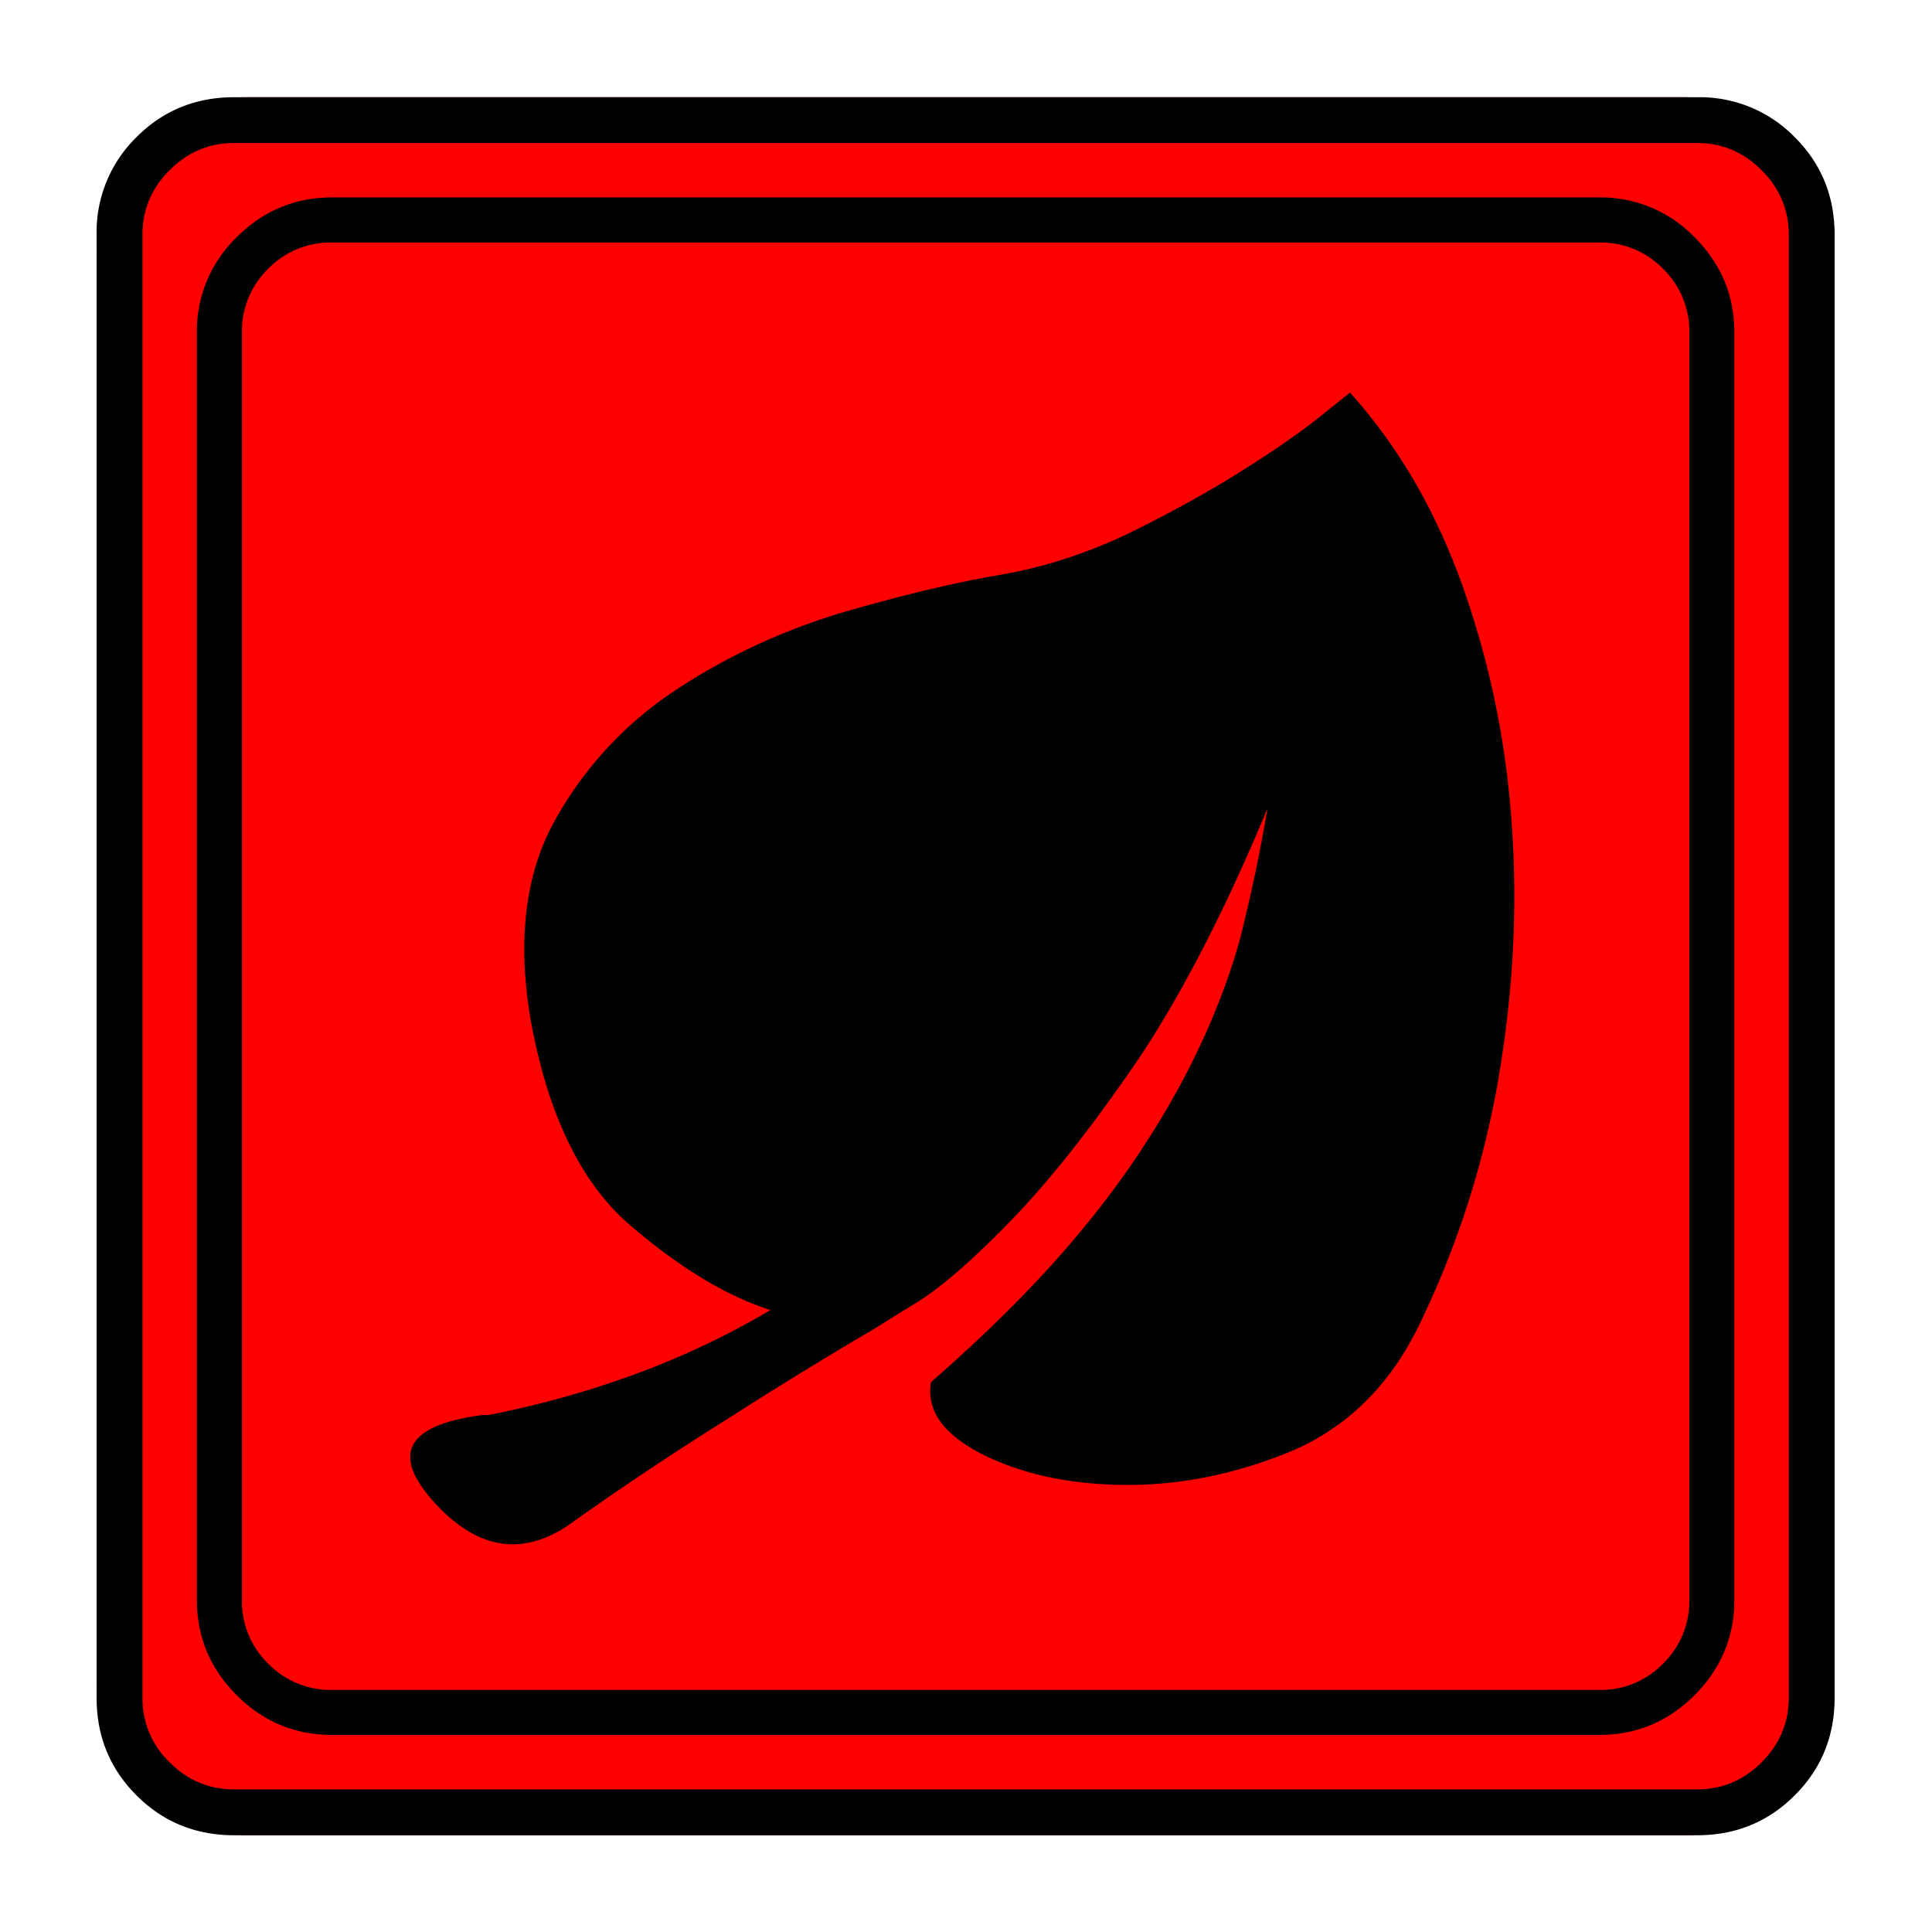 <svg xmlns="http://www.w3.org/2000/svg" width="20" height="20" version="1.2">
    <g font-weight="400" style="fill:none;fill-rule:evenodd;stroke:#000;stroke-width:1;stroke-linecap:square;stroke-linejoin:bevel">
        <g style="font-style:normal;font-weight:400;font-size:19.843px;font-family:icomoon;fill:red;fill-opacity:1;stroke:none">
            <path d="M2.285-21.125h21.43a2.2 2.2 0 0 1 1.612.673A2.2 2.2 0 0 1 26-18.84V2.59a2.2 2.2 0 0 1-.673 1.612 2.2 2.2 0 0 1-1.612.673H2.285a2.2 2.2 0 0 1-1.612-.673A2.2 2.2 0 0 1 0 2.59v-21.43a2.2 2.2 0 0 1 .673-1.612 2.2 2.2 0 0 1 1.612-.673" font-size="19.843" style="vector-effect:none;fill-rule:nonzero" transform="matrix(.692 0 0 .692 1 15.625)"/>
        </g>
        <g style="font-style:normal;font-weight:400;font-size:17.008px;font-family:icomoon;fill:#000;fill-opacity:1;stroke:none">
            <path d="M20.979-18.014a1.3 1.3 0 0 1 .954.393 1.3 1.3 0 0 1 .393.955V2.291a1.3 1.3 0 0 1-.393.955 1.3 1.3 0 0 1-.955.393H2.021a1.3 1.3 0 0 1-.954-.393 1.3 1.3 0 0 1-.393-.955v-18.957a1.3 1.3 0 0 1 .393-.955 1.3 1.3 0 0 1 .954-.393h18.957m0-.674H2.021c-.554 0-1.029.199-1.426.596A1.946 1.946 0 0 0 0-16.666V2.291c0 .554.198 1.03.595 1.426.397.397.872.595 1.426.595h18.957c.555 0 1.03-.198 1.427-.595.397-.397.595-.872.595-1.426v-18.957c0-.554-.198-1.03-.595-1.426a1.946 1.946 0 0 0-1.426-.596m-3.729 2.92-.45.36c-.299.24-.7.516-1.2.83-.503.315-1.075.63-1.72.944-.643.3-1.294.502-1.953.607-.674.12-1.445.307-2.314.561-.883.27-1.7.652-2.448 1.146A5.56 5.56 0 0 0 5.368-9.39c-.45.794-.576 1.782-.382 2.965.255 1.438.753 2.475 1.494 3.111.741.636 1.441 1.06 2.1 1.27-.629.373-1.299.692-2.01.954-.711.262-1.449.468-2.213.617h-.09C3.13-.322 2.895.116 3.56.842c.666.727 1.366.813 2.1.259A49.39 49.39 0 0 1 7.974-.438a66.847 66.847 0 0 1 2.178-1.336c.045-.03.262-.165.652-.405.374-.24.846-.655 1.415-1.246.569-.592 1.19-1.382 1.864-2.37.659-.988 1.303-2.239 1.932-3.75-.105.628-.24 1.272-.405 1.93-.18.66-.453 1.345-.82 2.056a13.29 13.29 0 0 1-1.448 2.19c-.614.764-1.4 1.565-2.359 2.403-.074.42.18.779.764 1.078.599.3 1.31.453 2.134.46.823.008 1.655-.16 2.493-.505.839-.359 1.475-.988 1.91-1.886a13.752 13.752 0 0 0 1.19-3.706c.224-1.318.288-2.606.19-3.864a13.3 13.3 0 0 0-.752-3.549c-.404-1.108-.958-2.05-1.662-2.83" font-size="17.008" style="vector-effect:none;fill-rule:nonzero" transform="matrix(.692 0 0 .692 2.038 14.976)"/>
        </g>
        <g style="font-style:normal;font-weight:400;font-size:19.843px;font-family:icomoon;fill:#000;fill-opacity:1;stroke:none">
            <path d="M23.943-20.44c.373 0 .694.136.965.407.271.27.406.592.406.965V2.818c0 .373-.135.694-.406.965-.27.271-.592.406-.965.406H2.057c-.373 0-.694-.135-.965-.406a1.318 1.318 0 0 1-.406-.965v-21.886c0-.373.135-.694.406-.965.27-.271.592-.407.965-.407h21.886m0-.685H2.057c-.576 0-1.063.199-1.46.597A1.986 1.986 0 0 0 0-19.068V2.818c0 .576.199 1.063.597 1.46.397.398.884.597 1.46.597h21.886c.576 0 1.063-.199 1.46-.597.398-.397.597-.884.597-1.46v-21.886c0-.576-.199-1.063-.597-1.46a1.986 1.986 0 0 0-1.46-.597" font-size="19.843" style="vector-effect:none;fill-rule:nonzero" transform="matrix(.692 0 0 .692 1 15.625)"/>
        </g>
    </g>
</svg>
